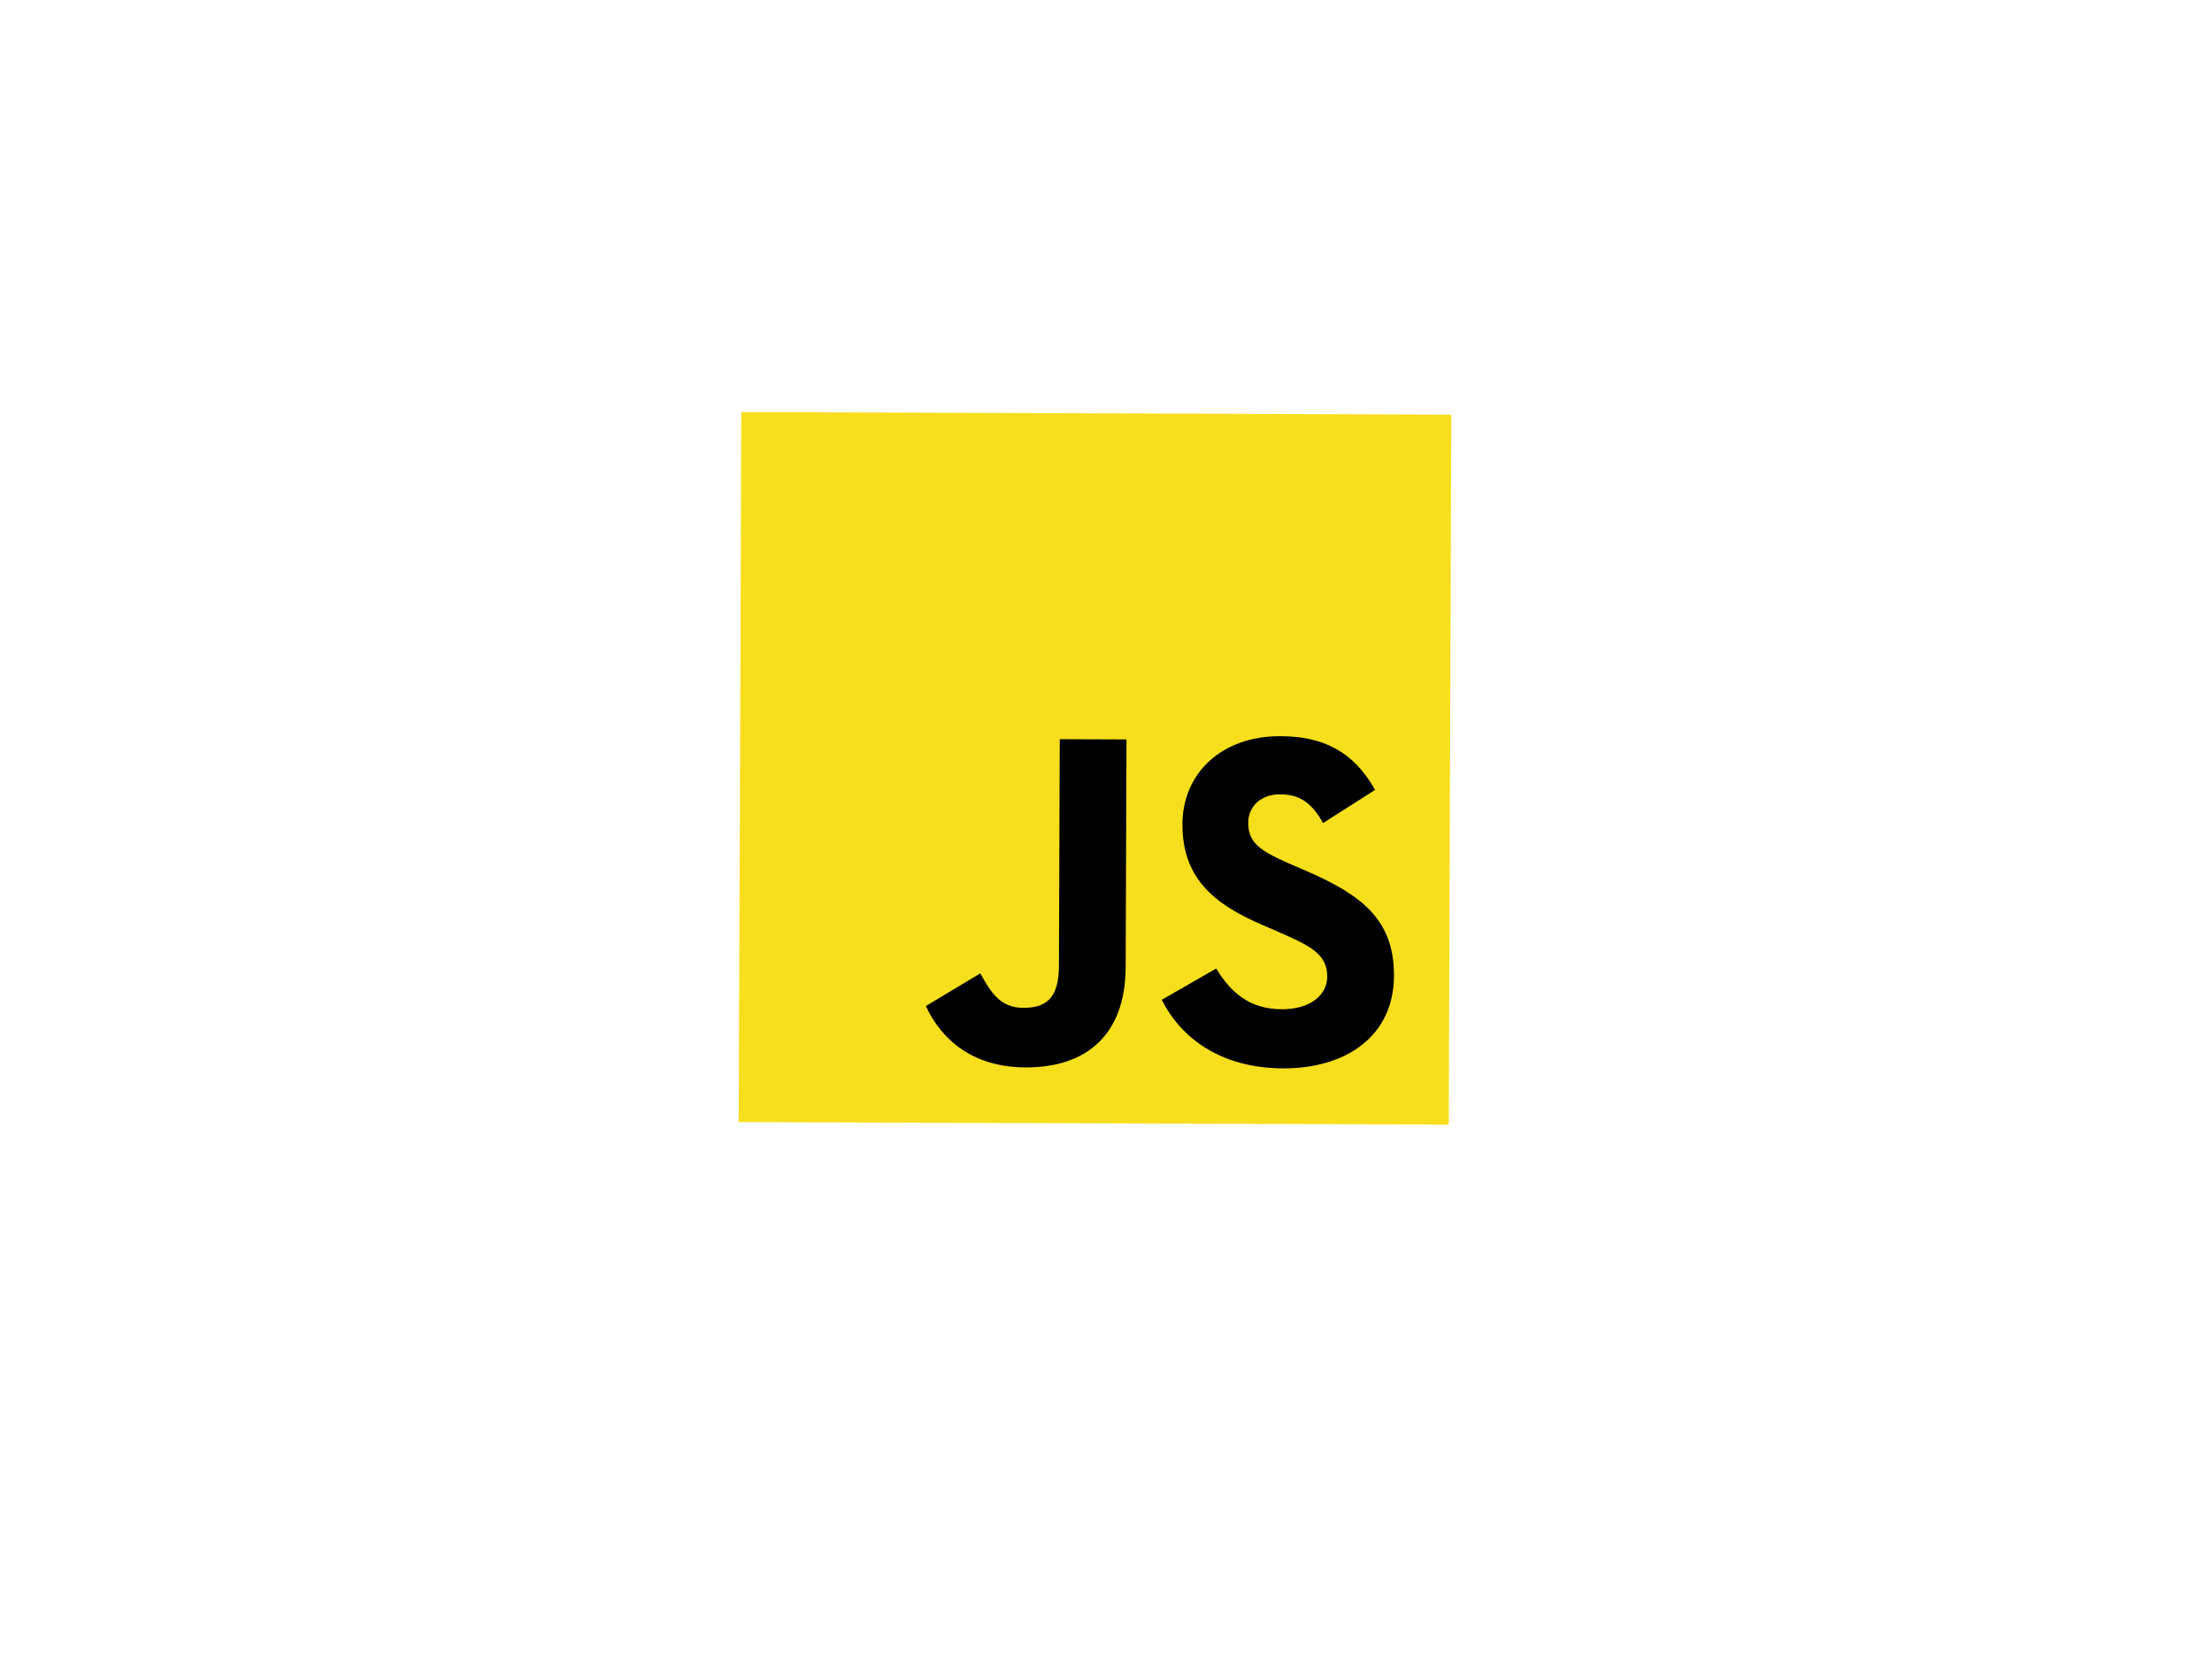 <svg width="81" height="61" viewBox="0 0 81 61" fill="none" xmlns="http://www.w3.org/2000/svg">
<g filter="url(#filter0_d_452_2672)">
<rect x="3.196" y="1" width="74" height="53.919" rx="5" transform="rotate(0.208 3.196 1)" fill="white"/>
</g>
<path d="M27.145 15.09L53.144 15.184L53.05 41.184L27.05 41.09L27.145 15.09Z" fill="#F7DF1E"/>
<path d="M33.902 36.842L35.896 35.645C36.277 36.327 36.624 36.904 37.462 36.907C38.265 36.91 38.772 36.598 38.777 35.377L38.807 27.069L41.25 27.078L41.22 35.42C41.211 37.951 39.723 39.097 37.559 39.089C35.604 39.082 34.473 38.066 33.902 36.842" fill="black"/>
<path d="M42.542 36.612L44.536 35.467C45.057 36.324 45.735 36.955 46.939 36.959C47.952 36.963 48.599 36.459 48.602 35.761C48.605 34.923 47.943 34.624 46.827 34.132L46.218 33.867C44.458 33.111 43.292 32.164 43.299 30.174C43.306 28.342 44.707 26.951 46.888 26.959C48.442 26.964 49.557 27.509 50.354 28.926L48.447 30.141C48.031 29.389 47.579 29.09 46.881 29.088C46.165 29.085 45.71 29.537 45.708 30.131C45.705 30.864 46.158 31.162 47.203 31.62L47.813 31.884C49.886 32.781 51.053 33.693 51.045 35.735C51.037 37.934 49.305 39.132 46.984 39.124C44.715 39.115 43.253 38.028 42.542 36.612" fill="black"/>
<defs>
<filter id="filter0_d_452_2672" x="0.018" y="0.018" width="80.159" height="60.151" filterUnits="userSpaceOnUse" color-interpolation-filters="sRGB">
<feFlood flood-opacity="0" result="BackgroundImageFix"/>
<feColorMatrix in="SourceAlpha" type="matrix" values="0 0 0 0 0 0 0 0 0 0 0 0 0 0 0 0 0 0 127 0" result="hardAlpha"/>
<feOffset dy="2"/>
<feGaussianBlur stdDeviation="1.5"/>
<feComposite in2="hardAlpha" operator="out"/>
<feColorMatrix type="matrix" values="0 0 0 0 0 0 0 0 0 0 0 0 0 0 0 0 0 0 0.25 0"/>
<feBlend mode="normal" in2="BackgroundImageFix" result="effect1_dropShadow_452_2672"/>
<feBlend mode="normal" in="SourceGraphic" in2="effect1_dropShadow_452_2672" result="shape"/>
</filter>
</defs>
</svg>
